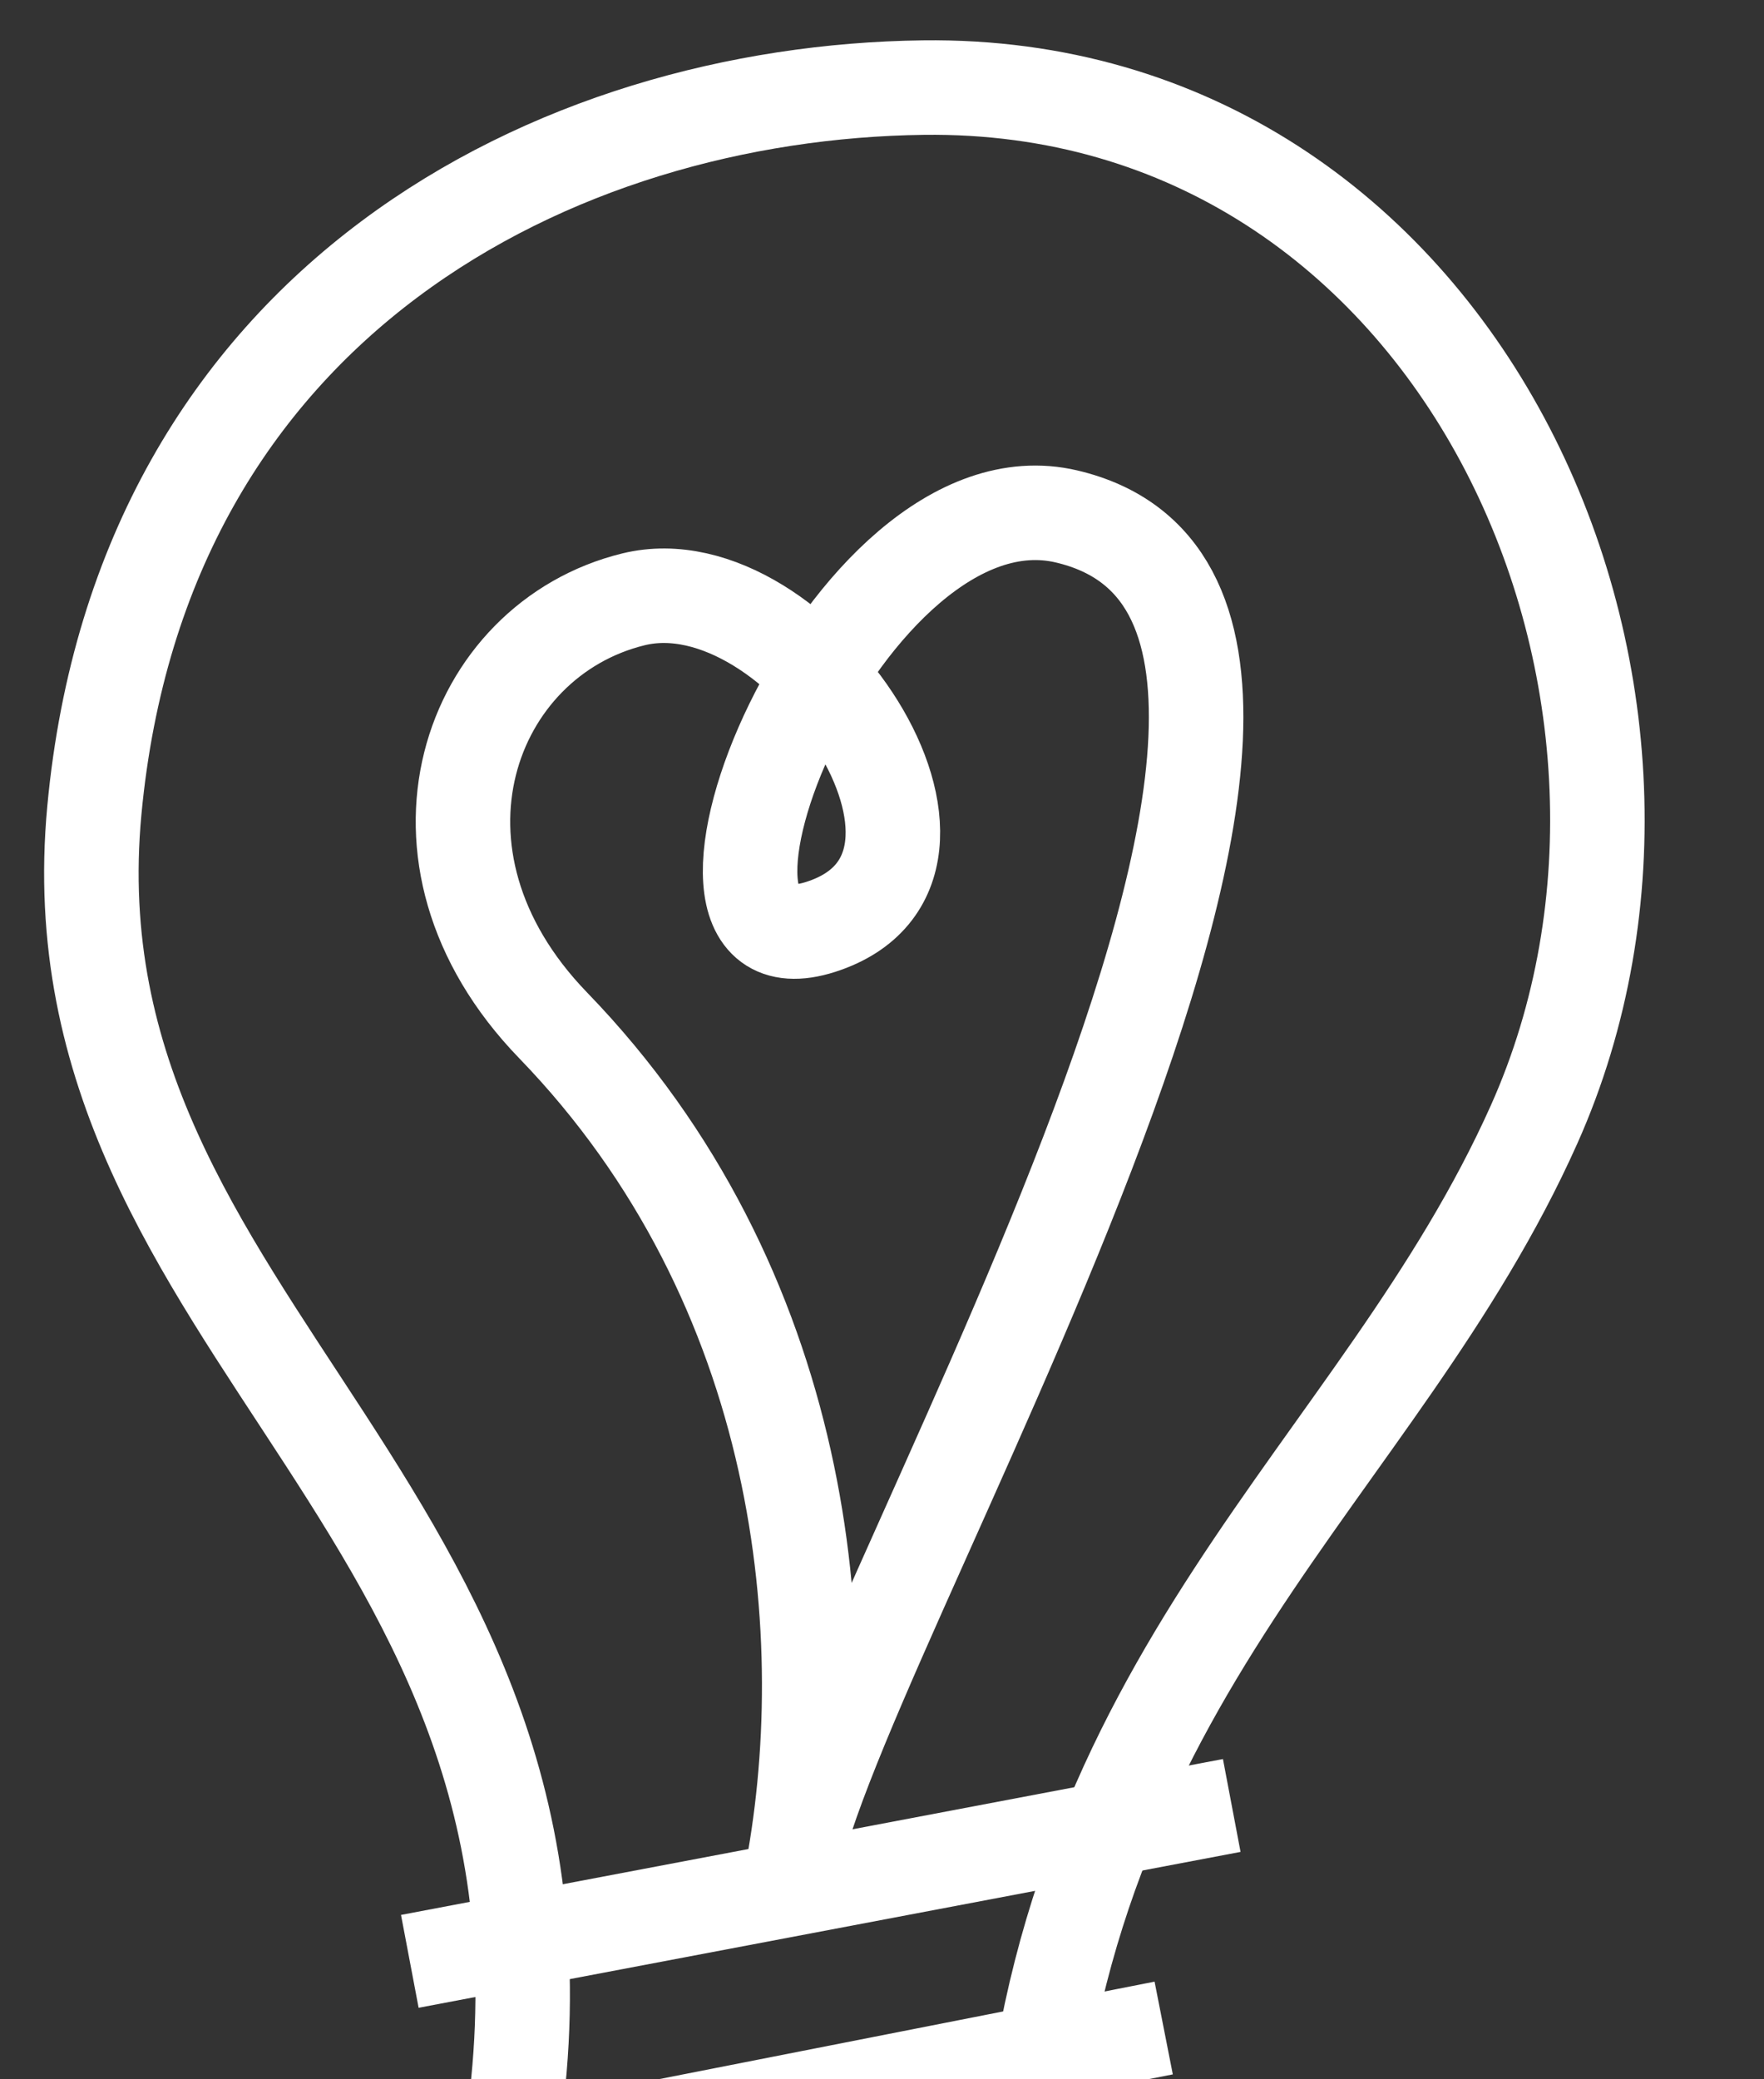 <svg width="112" height="132" viewBox="0 0 112 132" fill="none" xmlns="http://www.w3.org/2000/svg">
<rect x="0" y="0" width="112" height="132" fill="#333333" stroke="none"/>
<path d="M32.26 136.896C39.393 96.105 2.873 84.744 5.991 51.441C9.024 19.042 35.365 5.856 58.622 5.561C92.576 5.13 109.802 43.658 97.402 71.385C87.521 93.48 67.176 106.175 65.172 139.378" stroke="white" stroke-width="6"/>
<path d="M26.02 124.512L78.206 114.616" stroke="white" stroke-width="6"/>
<path d="M26.663 138.033L73.885 128.744" stroke="white" stroke-width="6"/>
<path d="M50.172 119.549C53.262 104.033 51.155 81.667 35.114 65.087C24.688 54.31 29.789 40.597 40.224 38.047C50.659 35.498 63.797 55.098 52.107 58.842C40.416 62.586 53.716 29.498 67.714 32.785C93.124 38.75 51.727 105.651 50.172 119.549Z" stroke="white" stroke-width="6"/>
</svg>
